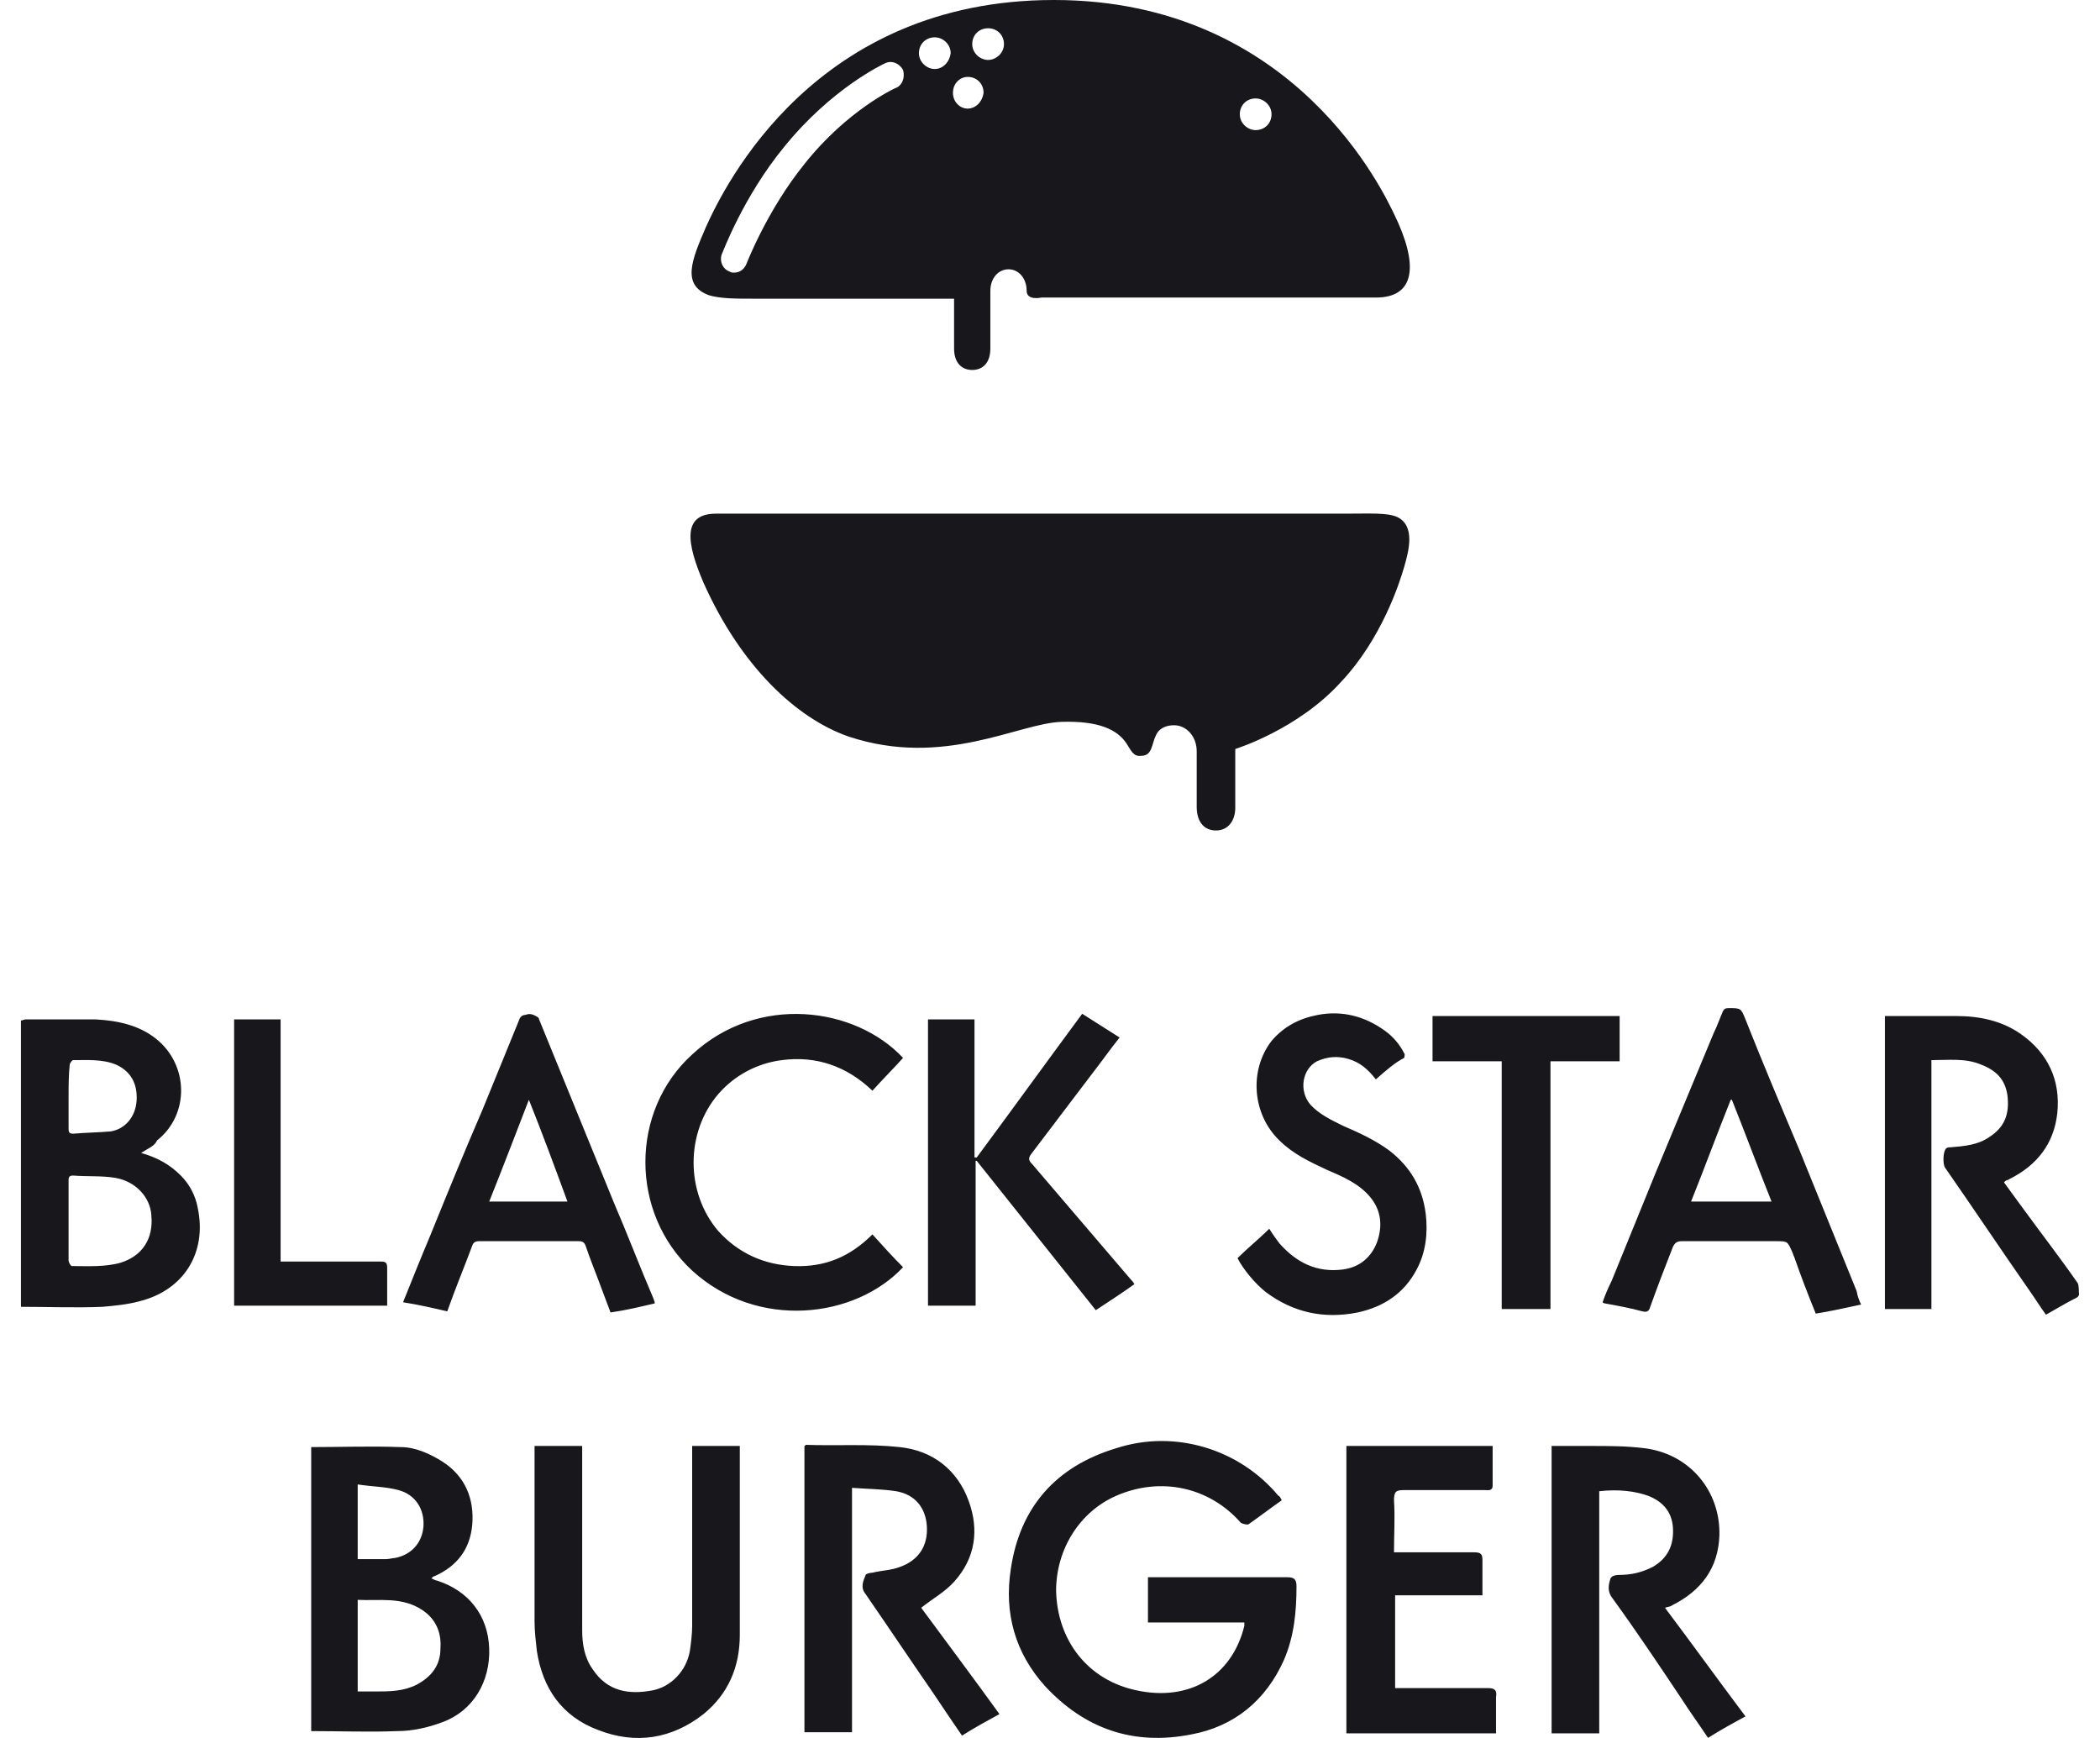 <svg width="87" height="72" viewBox="0 0 87 72" fill="none" xmlns="http://www.w3.org/2000/svg">
<path d="M53.101 62.153C52.632 62.481 52.208 62.809 51.739 63.137C51.692 63.184 51.504 63.137 51.41 63.09C50.095 61.59 48.075 61.168 46.244 61.966C44.74 62.622 43.753 64.168 43.753 65.903C43.801 67.965 45.069 69.606 47.088 70.028C49.249 70.496 51.034 69.465 51.551 67.356V67.215H47.558V65.341H53.336C53.618 65.341 53.712 65.434 53.712 65.715C53.712 66.746 53.618 67.778 53.195 68.762C52.443 70.449 51.128 71.528 49.343 71.855C46.948 72.324 44.928 71.621 43.284 69.84C42.063 68.481 41.593 66.84 41.875 65.012C42.25 62.434 43.753 60.746 46.243 59.997C48.685 59.2 51.363 60.043 52.96 61.965C53.007 61.965 53.055 62.059 53.101 62.153H53.101ZM12.846 59.95C14.114 59.95 15.335 59.903 16.604 59.95C17.214 59.95 17.825 60.231 18.342 60.559C19.281 61.168 19.657 62.106 19.563 63.184C19.469 64.168 18.952 64.871 18.013 65.293C17.966 65.293 17.918 65.341 17.872 65.387C17.966 65.434 18.06 65.481 18.107 65.481C19.422 65.903 20.221 66.934 20.267 68.293C20.315 69.652 19.61 70.871 18.342 71.34C17.731 71.574 17.073 71.715 16.463 71.715C15.288 71.762 14.114 71.715 12.893 71.715V59.95H12.846ZM14.819 70.074H15.523C16.134 70.074 16.698 70.074 17.262 69.793C17.872 69.465 18.247 68.996 18.247 68.293C18.295 67.637 18.06 67.074 17.496 66.7C16.651 66.137 15.711 66.325 14.819 66.278V70.074ZM14.819 61.497V64.59H15.993C16.134 64.59 16.275 64.543 16.369 64.543C17.073 64.403 17.496 63.887 17.543 63.231C17.59 62.528 17.215 61.919 16.51 61.731C15.993 61.59 15.43 61.59 14.819 61.497ZM35.298 61.638V71.762H33.327V59.903C33.373 59.903 33.373 59.856 33.373 59.856C34.689 59.903 35.956 59.809 37.272 59.95C38.634 60.091 39.668 60.887 40.138 62.2C40.561 63.372 40.419 64.543 39.527 65.528C39.151 65.949 38.634 66.231 38.164 66.606C39.198 68.012 40.325 69.512 41.406 71.011C40.889 71.293 40.373 71.574 39.855 71.903C39.433 71.293 39.057 70.731 38.681 70.168C37.742 68.809 36.802 67.403 35.863 66.043C35.628 65.762 35.769 65.481 35.863 65.246C35.863 65.2 36.051 65.153 36.145 65.153C36.52 65.059 36.896 65.059 37.272 64.919C38.07 64.637 38.447 64.028 38.399 63.231C38.353 62.481 37.929 61.919 37.131 61.778C36.52 61.684 35.91 61.684 35.3 61.638H35.298ZM64.234 59.903H65.924C66.676 59.903 67.381 59.903 68.132 59.997C70.011 60.231 71.279 61.778 71.232 63.606C71.186 64.965 70.481 65.903 69.259 66.512C69.213 66.559 69.118 66.559 68.978 66.606C70.105 68.106 71.186 69.606 72.313 71.106C71.796 71.387 71.279 71.668 70.762 71.996C70.387 71.433 70.011 70.918 69.682 70.403C68.743 68.996 67.803 67.59 66.817 66.231C66.582 65.949 66.629 65.668 66.723 65.387C66.77 65.293 66.911 65.246 67.052 65.246C67.569 65.246 67.991 65.153 68.461 64.919C69.118 64.543 69.353 63.981 69.307 63.278C69.259 62.622 68.883 62.2 68.273 61.965C67.756 61.778 67.052 61.684 66.254 61.778V71.809H64.281V59.903H64.234V59.903ZM30.649 59.903V67.73C30.649 69.043 30.179 70.168 29.145 71.011C27.83 72.043 26.327 72.277 24.777 71.668C23.274 71.106 22.475 69.934 22.24 68.387C22.194 67.965 22.146 67.59 22.146 67.168V59.903H24.119V67.543C24.119 68.106 24.213 68.668 24.543 69.137C25.153 70.074 26.046 70.215 27.032 70.028C27.783 69.887 28.441 69.231 28.581 68.387C28.629 68.059 28.675 67.684 28.675 67.356V59.903H30.649V59.903ZM61.838 59.903V61.543C61.838 61.778 61.65 61.731 61.509 61.731H58.174C57.845 61.731 57.751 61.778 57.751 62.153C57.798 62.856 57.751 63.559 57.751 64.309H61.086C61.368 64.309 61.415 64.403 61.415 64.637V66.09H57.798V69.934H61.65C61.932 69.934 62.026 70.028 61.978 70.309V71.809H55.779V59.903H61.839L61.838 59.903ZM80.11 54.231H78.09V42.092H81.05C81.989 42.092 82.929 42.279 83.727 42.842C84.854 43.638 85.371 44.763 85.23 46.123C85.089 47.388 84.384 48.278 83.257 48.841C83.21 48.888 83.116 48.888 83.07 48.934L83.022 48.982C83.257 49.31 83.539 49.685 83.774 50.013C84.525 51.044 85.324 52.075 86.076 53.154C86.123 53.247 86.123 53.434 86.123 53.529C86.169 53.716 86.028 53.762 85.934 53.81C85.558 53.997 85.183 54.232 84.76 54.466C84.525 54.138 84.29 53.763 84.056 53.434C82.881 51.747 81.754 50.06 80.58 48.372C80.486 48.232 80.486 47.715 80.626 47.575C80.674 47.529 80.768 47.529 80.815 47.529C81.378 47.482 81.942 47.435 82.412 47.107C83.07 46.685 83.257 46.123 83.164 45.372C83.07 44.716 82.694 44.342 82.083 44.107C81.425 43.826 80.721 43.919 80.016 43.919V54.232H80.11V54.231ZM77.104 54.044C76.446 54.184 75.835 54.325 75.225 54.419C74.907 53.646 74.609 52.864 74.333 52.075C74.285 51.981 74.285 51.934 74.239 51.841C74.05 51.419 74.05 51.419 73.581 51.419H69.682C69.494 51.419 69.401 51.466 69.307 51.653C68.981 52.476 68.667 53.304 68.367 54.138C68.32 54.325 68.226 54.372 68.038 54.325C67.522 54.184 67.005 54.091 66.488 53.997C66.488 53.997 66.441 53.997 66.394 53.95C66.488 53.669 66.629 53.341 66.77 53.059L68.602 48.56L70.997 42.794C71.138 42.513 71.232 42.232 71.373 41.904C71.421 41.81 71.467 41.764 71.608 41.764C72.125 41.764 72.125 41.764 72.313 42.232C73.017 44.013 73.769 45.794 74.52 47.575L76.916 53.481C76.963 53.716 77.01 53.856 77.104 54.043V54.044ZM71.749 45.56H71.702C71.138 46.967 70.622 48.372 70.058 49.779H73.393C72.83 48.372 72.313 46.967 71.749 45.56ZM57 44.716C56.671 44.294 56.343 44.013 55.872 43.872C55.403 43.732 54.98 43.779 54.557 43.967C53.947 44.295 53.806 45.185 54.276 45.748C54.651 46.169 55.168 46.404 55.637 46.638C56.295 46.919 57 47.248 57.564 47.669C58.409 48.326 58.926 49.169 59.067 50.294C59.16 51.091 59.067 51.888 58.691 52.591C58.174 53.575 57.329 54.138 56.248 54.372C54.84 54.654 53.571 54.372 52.443 53.529C52.02 53.2 51.504 52.591 51.269 52.122C51.692 51.7 52.162 51.325 52.584 50.903C52.725 51.138 52.867 51.325 53.007 51.513C53.712 52.31 54.557 52.732 55.638 52.591C56.342 52.497 56.812 52.075 57.046 51.467C57.282 50.81 57.234 50.154 56.765 49.591C56.295 49.029 55.637 48.748 54.98 48.467C54.276 48.138 53.571 47.81 53.007 47.248C51.88 46.169 51.739 44.341 52.679 43.123C53.195 42.513 53.852 42.185 54.604 42.044C55.59 41.857 56.53 42.091 57.375 42.701C57.713 42.944 57.987 43.266 58.174 43.638C58.221 43.685 58.174 43.779 58.174 43.826C57.798 44.013 57.423 44.342 57 44.716ZM67.099 42.092V43.967H64.234V54.231H62.214V43.967H59.348V42.091H67.098L67.099 42.092ZM5.847 47.764C6.504 47.95 7.022 48.231 7.491 48.7C7.86 49.07 8.106 49.545 8.196 50.06C8.572 51.888 7.632 53.434 5.8 53.903C5.284 54.044 4.767 54.091 4.25 54.138C3.123 54.185 1.996 54.138 0.868 54.138V42.279C0.915 42.279 1.009 42.232 1.056 42.232H3.968C4.86 42.279 5.753 42.466 6.458 43.029C7.82 44.107 7.867 46.169 6.504 47.248C6.411 47.481 6.129 47.576 5.848 47.763L5.847 47.764ZM2.841 50.529V52.216C2.841 52.31 2.935 52.45 2.981 52.45C3.64 52.45 4.344 52.497 5.001 52.31C5.894 52.029 6.364 51.325 6.27 50.341C6.223 49.591 5.612 48.934 4.767 48.794C4.203 48.7 3.592 48.748 3.029 48.7C2.841 48.7 2.841 48.794 2.841 48.934V50.529ZM2.841 45.419V46.731C2.841 46.872 2.841 46.967 3.029 46.967C3.545 46.919 4.062 46.919 4.579 46.872C5.189 46.779 5.612 46.263 5.659 45.607C5.706 44.904 5.424 44.388 4.814 44.107C4.25 43.873 3.639 43.919 3.029 43.919C2.981 43.919 2.888 44.06 2.888 44.107C2.841 44.575 2.841 44.997 2.841 45.419ZM40.419 54.091H38.446V42.232H40.372V47.95H40.465C41.922 45.982 43.378 43.967 44.834 41.998L46.384 42.982C46.008 43.45 45.68 43.919 45.351 44.342C44.458 45.513 43.612 46.638 42.72 47.81C42.579 47.997 42.627 48.091 42.767 48.232L46.854 53.013C46.901 53.059 46.948 53.107 46.995 53.2C46.478 53.575 45.961 53.903 45.397 54.278L40.465 48.091H40.419V54.091L40.419 54.091ZM37.413 43.826C36.99 44.294 36.567 44.716 36.144 45.185C35.064 44.154 33.796 43.732 32.386 43.919C31.366 44.048 30.43 44.549 29.756 45.326C28.394 46.919 28.394 49.404 29.756 50.997C30.602 51.934 31.682 52.403 32.903 52.45C34.172 52.497 35.205 52.075 36.144 51.138C36.567 51.607 36.99 52.075 37.412 52.497C35.44 54.607 31.4 55.122 28.675 52.638C26.092 50.248 26.092 46.029 28.675 43.685C31.4 41.154 35.44 41.716 37.412 43.826H37.413ZM18.53 54.326C17.919 54.184 17.308 54.044 16.698 53.95C17.073 53.013 17.45 52.075 17.825 51.185C18.53 49.45 19.234 47.716 19.986 45.982L21.535 42.185C21.558 42.142 21.591 42.106 21.633 42.081C21.674 42.056 21.722 42.044 21.77 42.044C21.822 42.021 21.878 42.01 21.935 42.01C21.991 42.01 22.047 42.021 22.099 42.044C22.194 42.091 22.334 42.138 22.334 42.232L25.434 49.826C25.998 51.138 26.514 52.497 27.078 53.81C27.078 53.856 27.126 53.903 27.126 53.997C26.515 54.138 25.951 54.278 25.294 54.372L24.871 53.248C24.683 52.732 24.448 52.169 24.26 51.607C24.213 51.466 24.119 51.419 23.979 51.419H19.845C19.704 51.419 19.61 51.466 19.563 51.607C19.235 52.497 18.858 53.388 18.53 54.325V54.326ZM21.911 45.56C21.348 47.013 20.831 48.372 20.267 49.779H23.509C22.992 48.372 22.475 46.967 21.911 45.56ZM9.699 42.232H11.625V52.263H15.758C15.993 52.263 16.04 52.31 16.04 52.544V54.091H9.699V42.231V42.232ZM35.158 30.514C39.104 31.826 42.203 29.952 43.988 29.904C45.539 29.858 46.29 30.233 46.666 30.795C46.854 31.076 46.948 31.358 47.276 31.311C47.746 31.311 47.7 30.842 47.887 30.467C48.028 30.139 48.357 30.045 48.639 30.045C49.155 30.045 49.578 30.514 49.578 31.123V33.42C49.578 34.077 49.907 34.404 50.377 34.404C50.893 34.404 51.175 33.982 51.175 33.467V31.029C51.175 31.029 53.758 30.233 55.544 28.264C57.234 26.483 57.986 24.139 58.174 23.483C58.362 22.827 58.644 21.795 57.892 21.421C57.469 21.233 56.812 21.28 55.637 21.28H29.662C28.253 21.28 28.441 22.499 29.145 24.139C30.695 27.608 32.997 29.764 35.158 30.514ZM52.021 5.391C51.692 5.391 51.363 5.109 51.363 4.734C51.363 4.359 51.645 4.078 52.02 4.078C52.349 4.078 52.678 4.359 52.678 4.734C52.678 5.109 52.397 5.39 52.021 5.39V5.391ZM40.935 2.483C40.607 2.483 40.278 2.202 40.278 1.827C40.278 1.452 40.559 1.171 40.935 1.171C41.311 1.171 41.593 1.452 41.593 1.827C41.593 2.202 41.264 2.483 40.936 2.483H40.935ZM40.09 4.499C39.761 4.499 39.479 4.218 39.479 3.843C39.479 3.467 39.761 3.186 40.09 3.186C40.465 3.186 40.748 3.467 40.748 3.843C40.7 4.218 40.419 4.499 40.09 4.499ZM38.728 2.859C38.399 2.859 38.07 2.577 38.07 2.202C38.07 1.827 38.352 1.546 38.728 1.546C39.056 1.546 39.385 1.827 39.385 2.202C39.338 2.577 39.056 2.859 38.728 2.859ZM37.084 3.655C37.084 3.655 35.111 4.546 33.326 6.796C31.775 8.717 30.93 10.92 30.93 10.92C30.836 11.155 30.649 11.295 30.414 11.295C30.366 11.295 30.273 11.295 30.226 11.248C29.944 11.155 29.802 10.827 29.897 10.546C29.944 10.451 30.79 8.155 32.48 6.093C34.453 3.655 36.567 2.671 36.661 2.624C36.942 2.483 37.271 2.624 37.413 2.905C37.506 3.234 37.365 3.562 37.084 3.655ZM57.751 8.858C57.375 8.109 53.712 0 43.66 0C33.796 0 30.038 7.64 29.239 9.421C28.675 10.734 28.206 11.812 29.38 12.234C29.85 12.374 30.507 12.374 31.212 12.374H39.526V14.437C39.526 15.046 39.855 15.327 40.278 15.327C40.701 15.327 41.029 15.046 41.029 14.437V12.046C41.029 11.53 41.358 11.156 41.781 11.156C42.204 11.156 42.532 11.53 42.532 12.046C42.532 12.468 43.143 12.327 43.143 12.327H57C58.644 12.327 58.784 10.968 57.751 8.859V8.858Z" fill="#17171C"/>
</svg>
